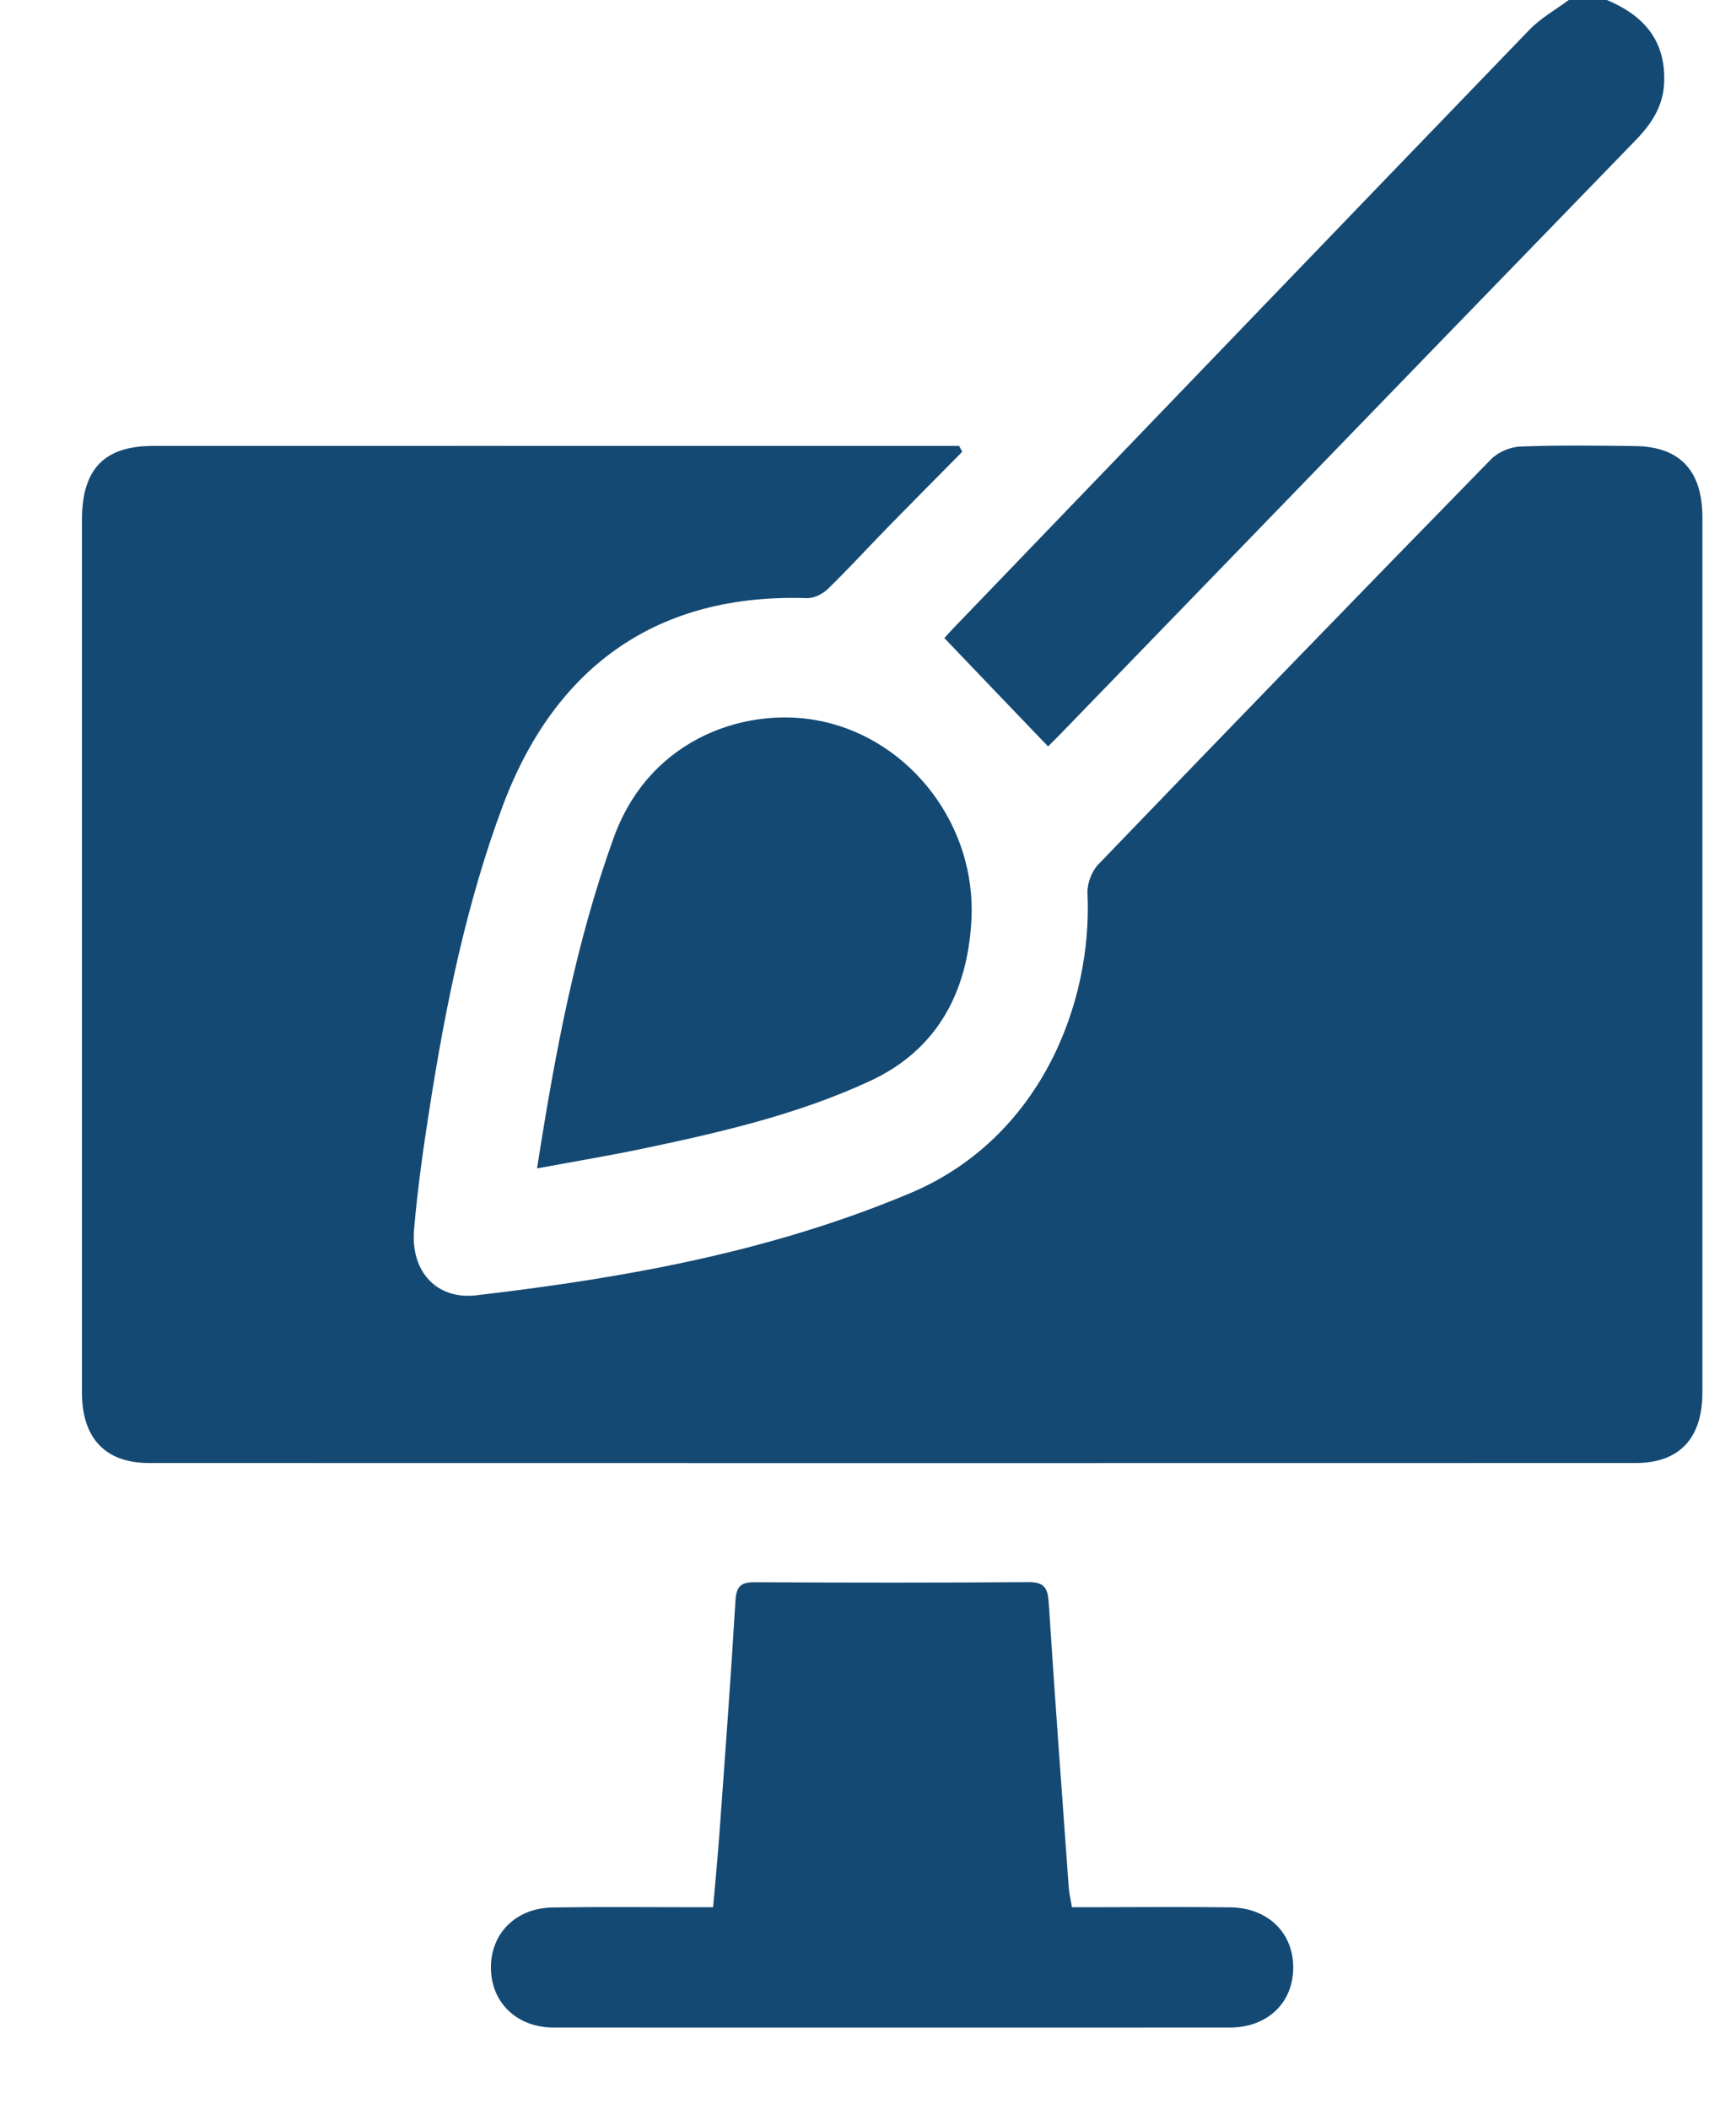 <svg width="14" height="17" viewBox="0 0 14 17" fill="none" xmlns="http://www.w3.org/2000/svg">
<path d="M12.959 0C13.244 0.12 13.431 0.314 13.421 0.657C13.416 0.851 13.321 0.996 13.193 1.128C12.155 2.197 11.118 3.268 10.081 4.339C9.572 4.864 9.063 5.39 8.553 5.916C8.514 5.957 8.473 5.996 8.452 6.017C8.174 5.727 7.902 5.444 7.616 5.144C7.621 5.138 7.654 5.101 7.688 5.065C9.237 3.456 10.784 1.846 12.335 0.239C12.426 0.145 12.545 0.079 12.651 0C12.754 0 12.857 0 12.96 0H12.959Z" fill="#144973"/>
<path d="M7.76 3.642C7.559 3.845 7.358 4.048 7.158 4.252C6.997 4.417 6.842 4.587 6.677 4.747C6.634 4.789 6.564 4.824 6.507 4.822C5.321 4.782 4.481 5.353 4.053 6.5C3.76 7.286 3.594 8.106 3.464 8.935C3.413 9.26 3.367 9.586 3.339 9.914C3.311 10.25 3.52 10.479 3.841 10.442C5.035 10.303 6.213 10.092 7.337 9.62C8.381 9.183 8.812 8.1 8.77 7.201C8.766 7.125 8.804 7.024 8.856 6.97C9.908 5.877 10.963 4.788 12.023 3.704C12.08 3.645 12.178 3.603 12.26 3.6C12.568 3.588 12.877 3.592 13.185 3.596C13.548 3.6 13.729 3.794 13.729 4.172C13.729 6.524 13.729 8.875 13.729 11.227C13.729 11.594 13.543 11.794 13.192 11.794C9.195 11.795 5.198 11.795 1.201 11.794C0.85 11.794 0.662 11.594 0.661 11.23C0.661 8.883 0.661 6.537 0.661 4.19C0.661 3.783 0.839 3.595 1.234 3.595C3.006 3.594 4.778 3.595 6.551 3.595C6.946 3.595 7.34 3.595 7.735 3.595C7.743 3.61 7.752 3.627 7.76 3.642H7.76Z" fill="#144973"/>
<path d="M5.751 15.375C5.769 15.164 5.789 14.965 5.803 14.764C5.848 14.145 5.894 13.525 5.931 12.905C5.938 12.784 5.979 12.754 6.089 12.755C6.823 12.759 7.557 12.76 8.291 12.754C8.423 12.753 8.451 12.802 8.458 12.928C8.507 13.691 8.564 14.454 8.619 15.217C8.622 15.264 8.634 15.31 8.645 15.375C8.703 15.375 8.758 15.375 8.813 15.375C9.183 15.375 9.552 15.371 9.922 15.376C10.229 15.38 10.435 15.586 10.429 15.872C10.424 16.152 10.216 16.345 9.917 16.345C8.1 16.345 6.282 16.346 4.465 16.345C4.17 16.345 3.961 16.145 3.959 15.865C3.957 15.586 4.16 15.381 4.458 15.377C4.827 15.371 5.197 15.375 5.567 15.375C5.623 15.375 5.678 15.375 5.751 15.375V15.375Z" fill="#144973"/>
<path d="M4.331 9.419C4.476 8.493 4.641 7.605 4.95 6.751C5.248 5.929 6.052 5.686 6.639 5.817C7.349 5.974 7.875 6.658 7.834 7.418C7.802 8.004 7.556 8.465 7.013 8.716C6.433 8.984 5.819 9.126 5.202 9.256C4.922 9.315 4.639 9.362 4.331 9.419V9.419Z" fill="#144973"/>
</svg>
